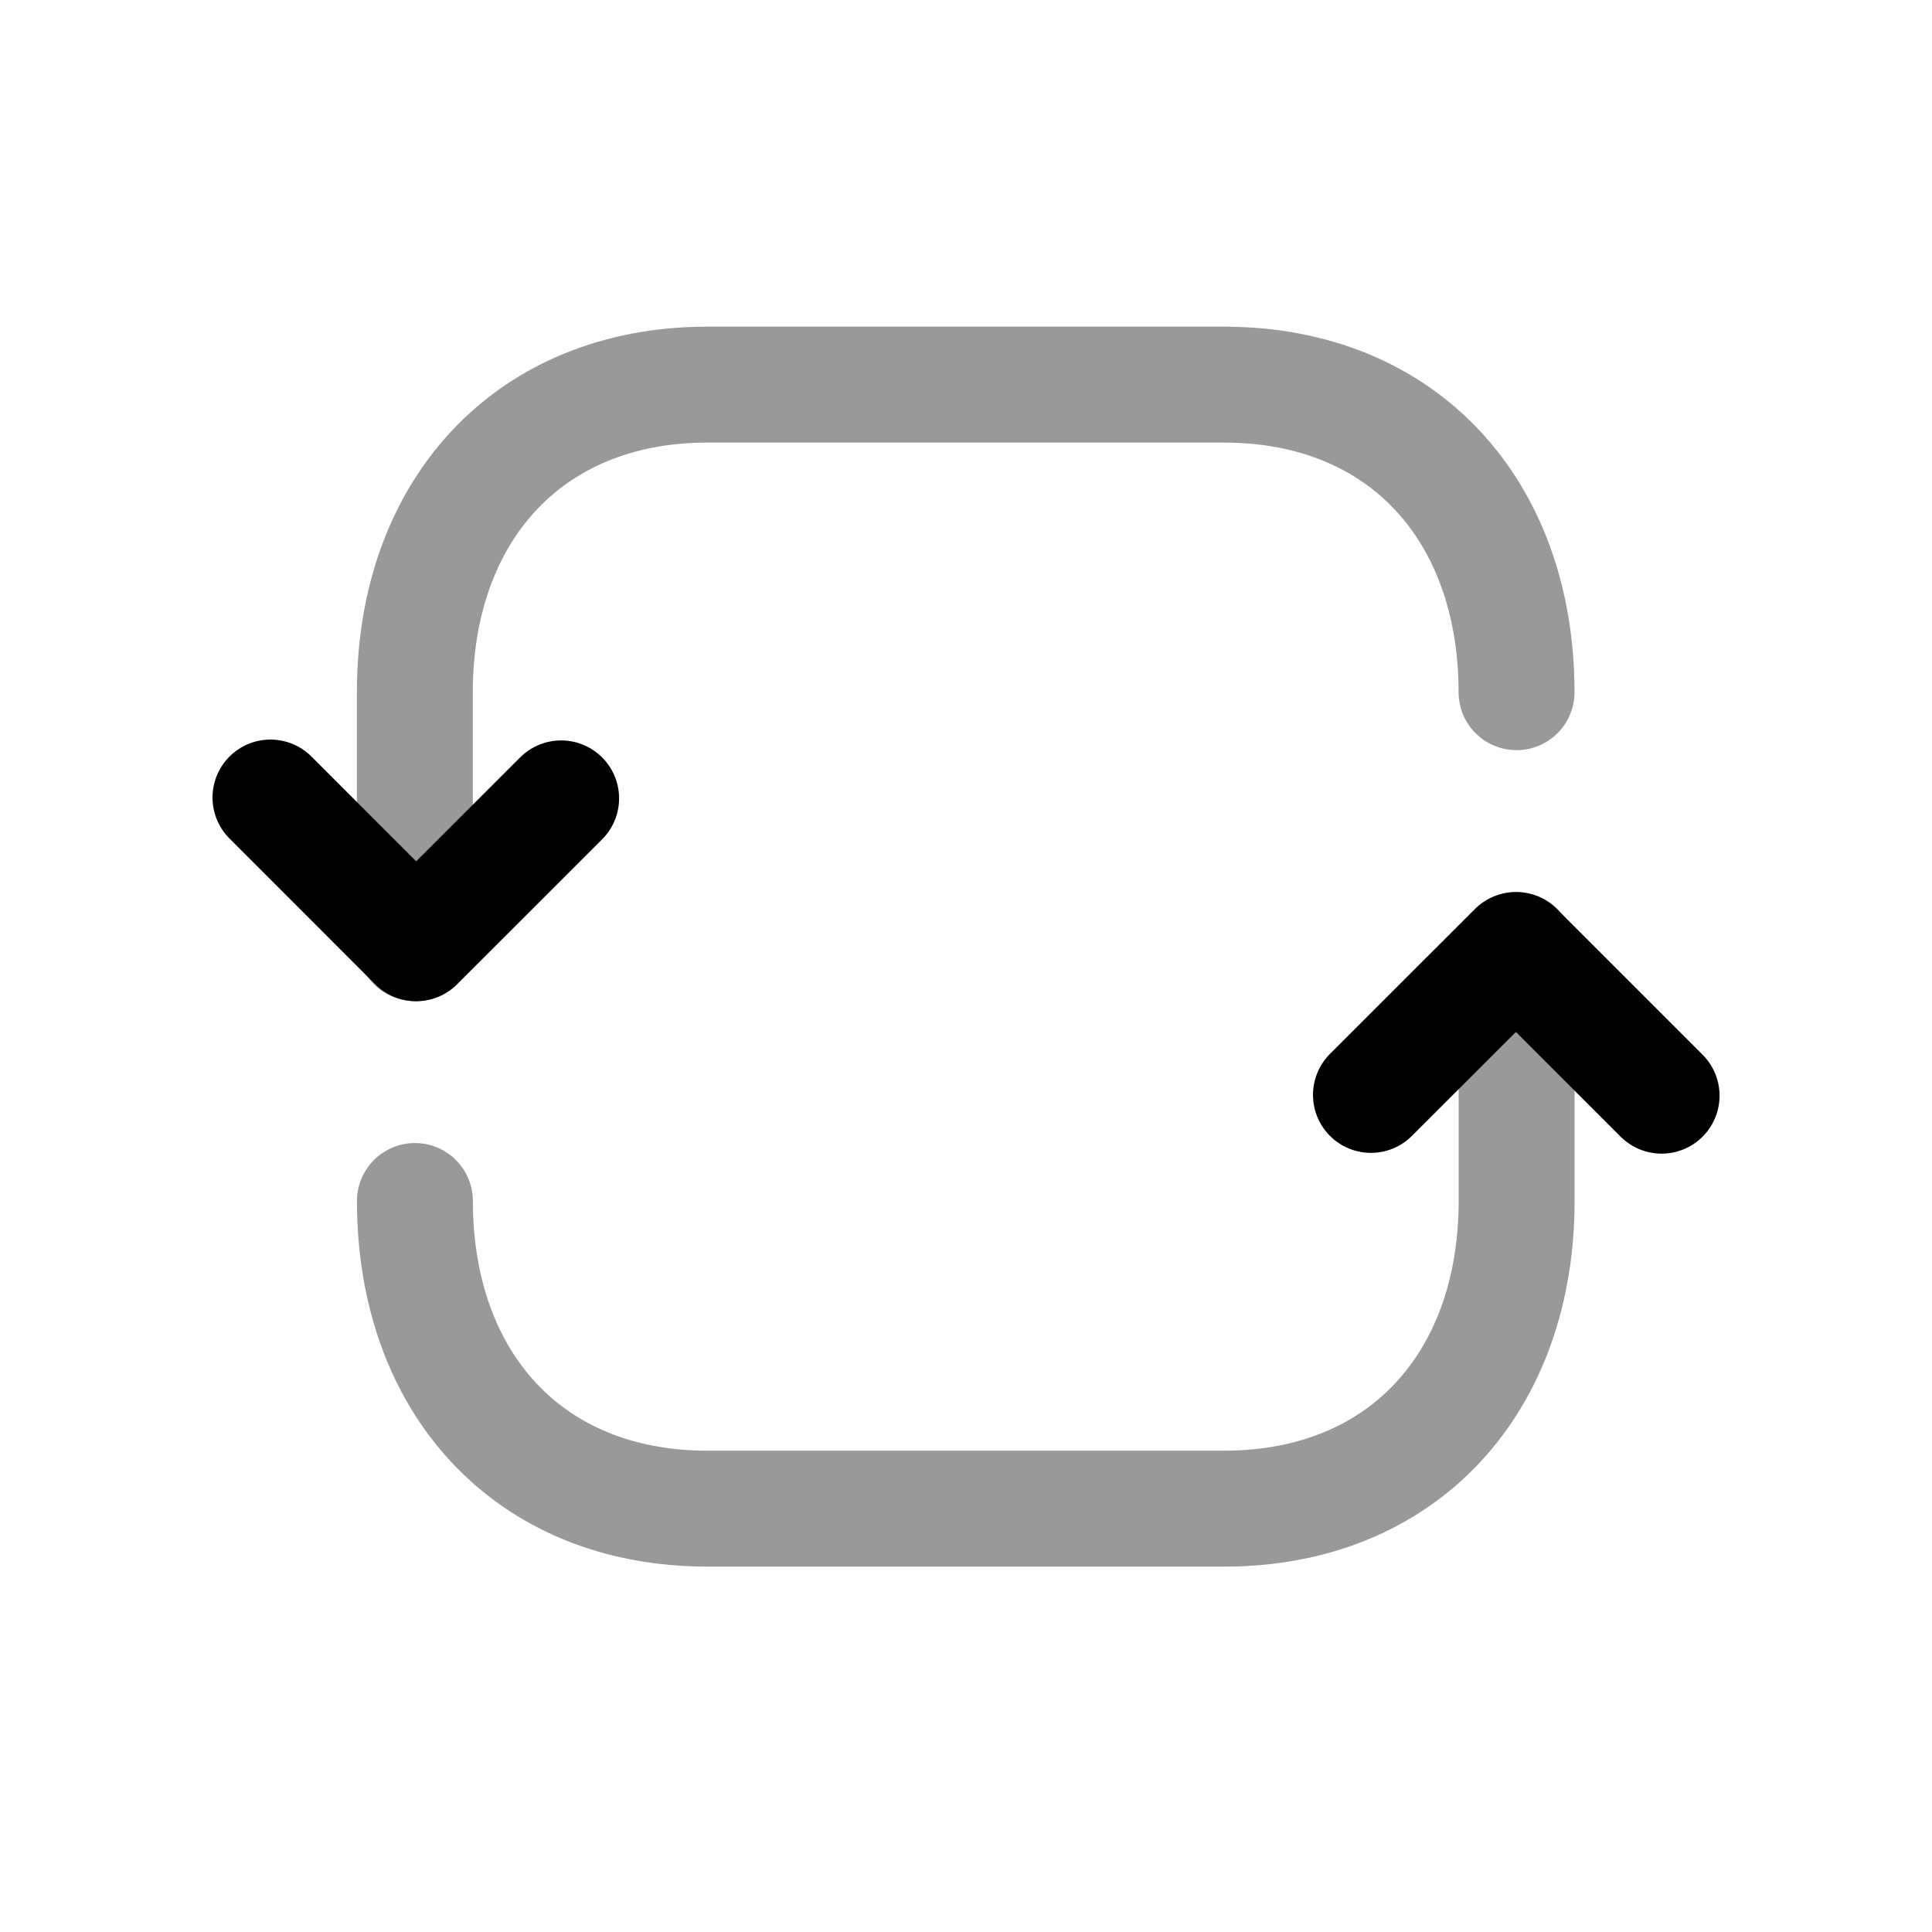 <svg width="25" height="25" viewBox="0 0 25 25" fill="none" xmlns="http://www.w3.org/2000/svg">
<path opacity="0.4" d="M19.624 8.957C19.624 6.624 18.171 4.977 15.836 4.977H9.155C6.828 4.977 5.368 6.624 5.368 8.957V12.205" stroke="black" stroke-width="1.5" stroke-linecap="round" stroke-linejoin="round"/>
<path opacity="0.4" d="M5.369 15.541C5.369 17.874 6.822 19.522 9.156 19.522H15.836C18.172 19.522 19.625 17.874 19.625 15.541V12.293" stroke="black" stroke-width="1.5" stroke-linecap="round" stroke-linejoin="round"/>
<path d="M21.501 14.178L19.616 12.293L17.74 14.168" stroke="black" stroke-width="1.5" stroke-linecap="round" stroke-linejoin="round"/>
<path d="M3.5 10.32L5.385 12.206L7.261 10.331" stroke="black" stroke-width="1.5" stroke-linecap="round" stroke-linejoin="round"/>
</svg>
